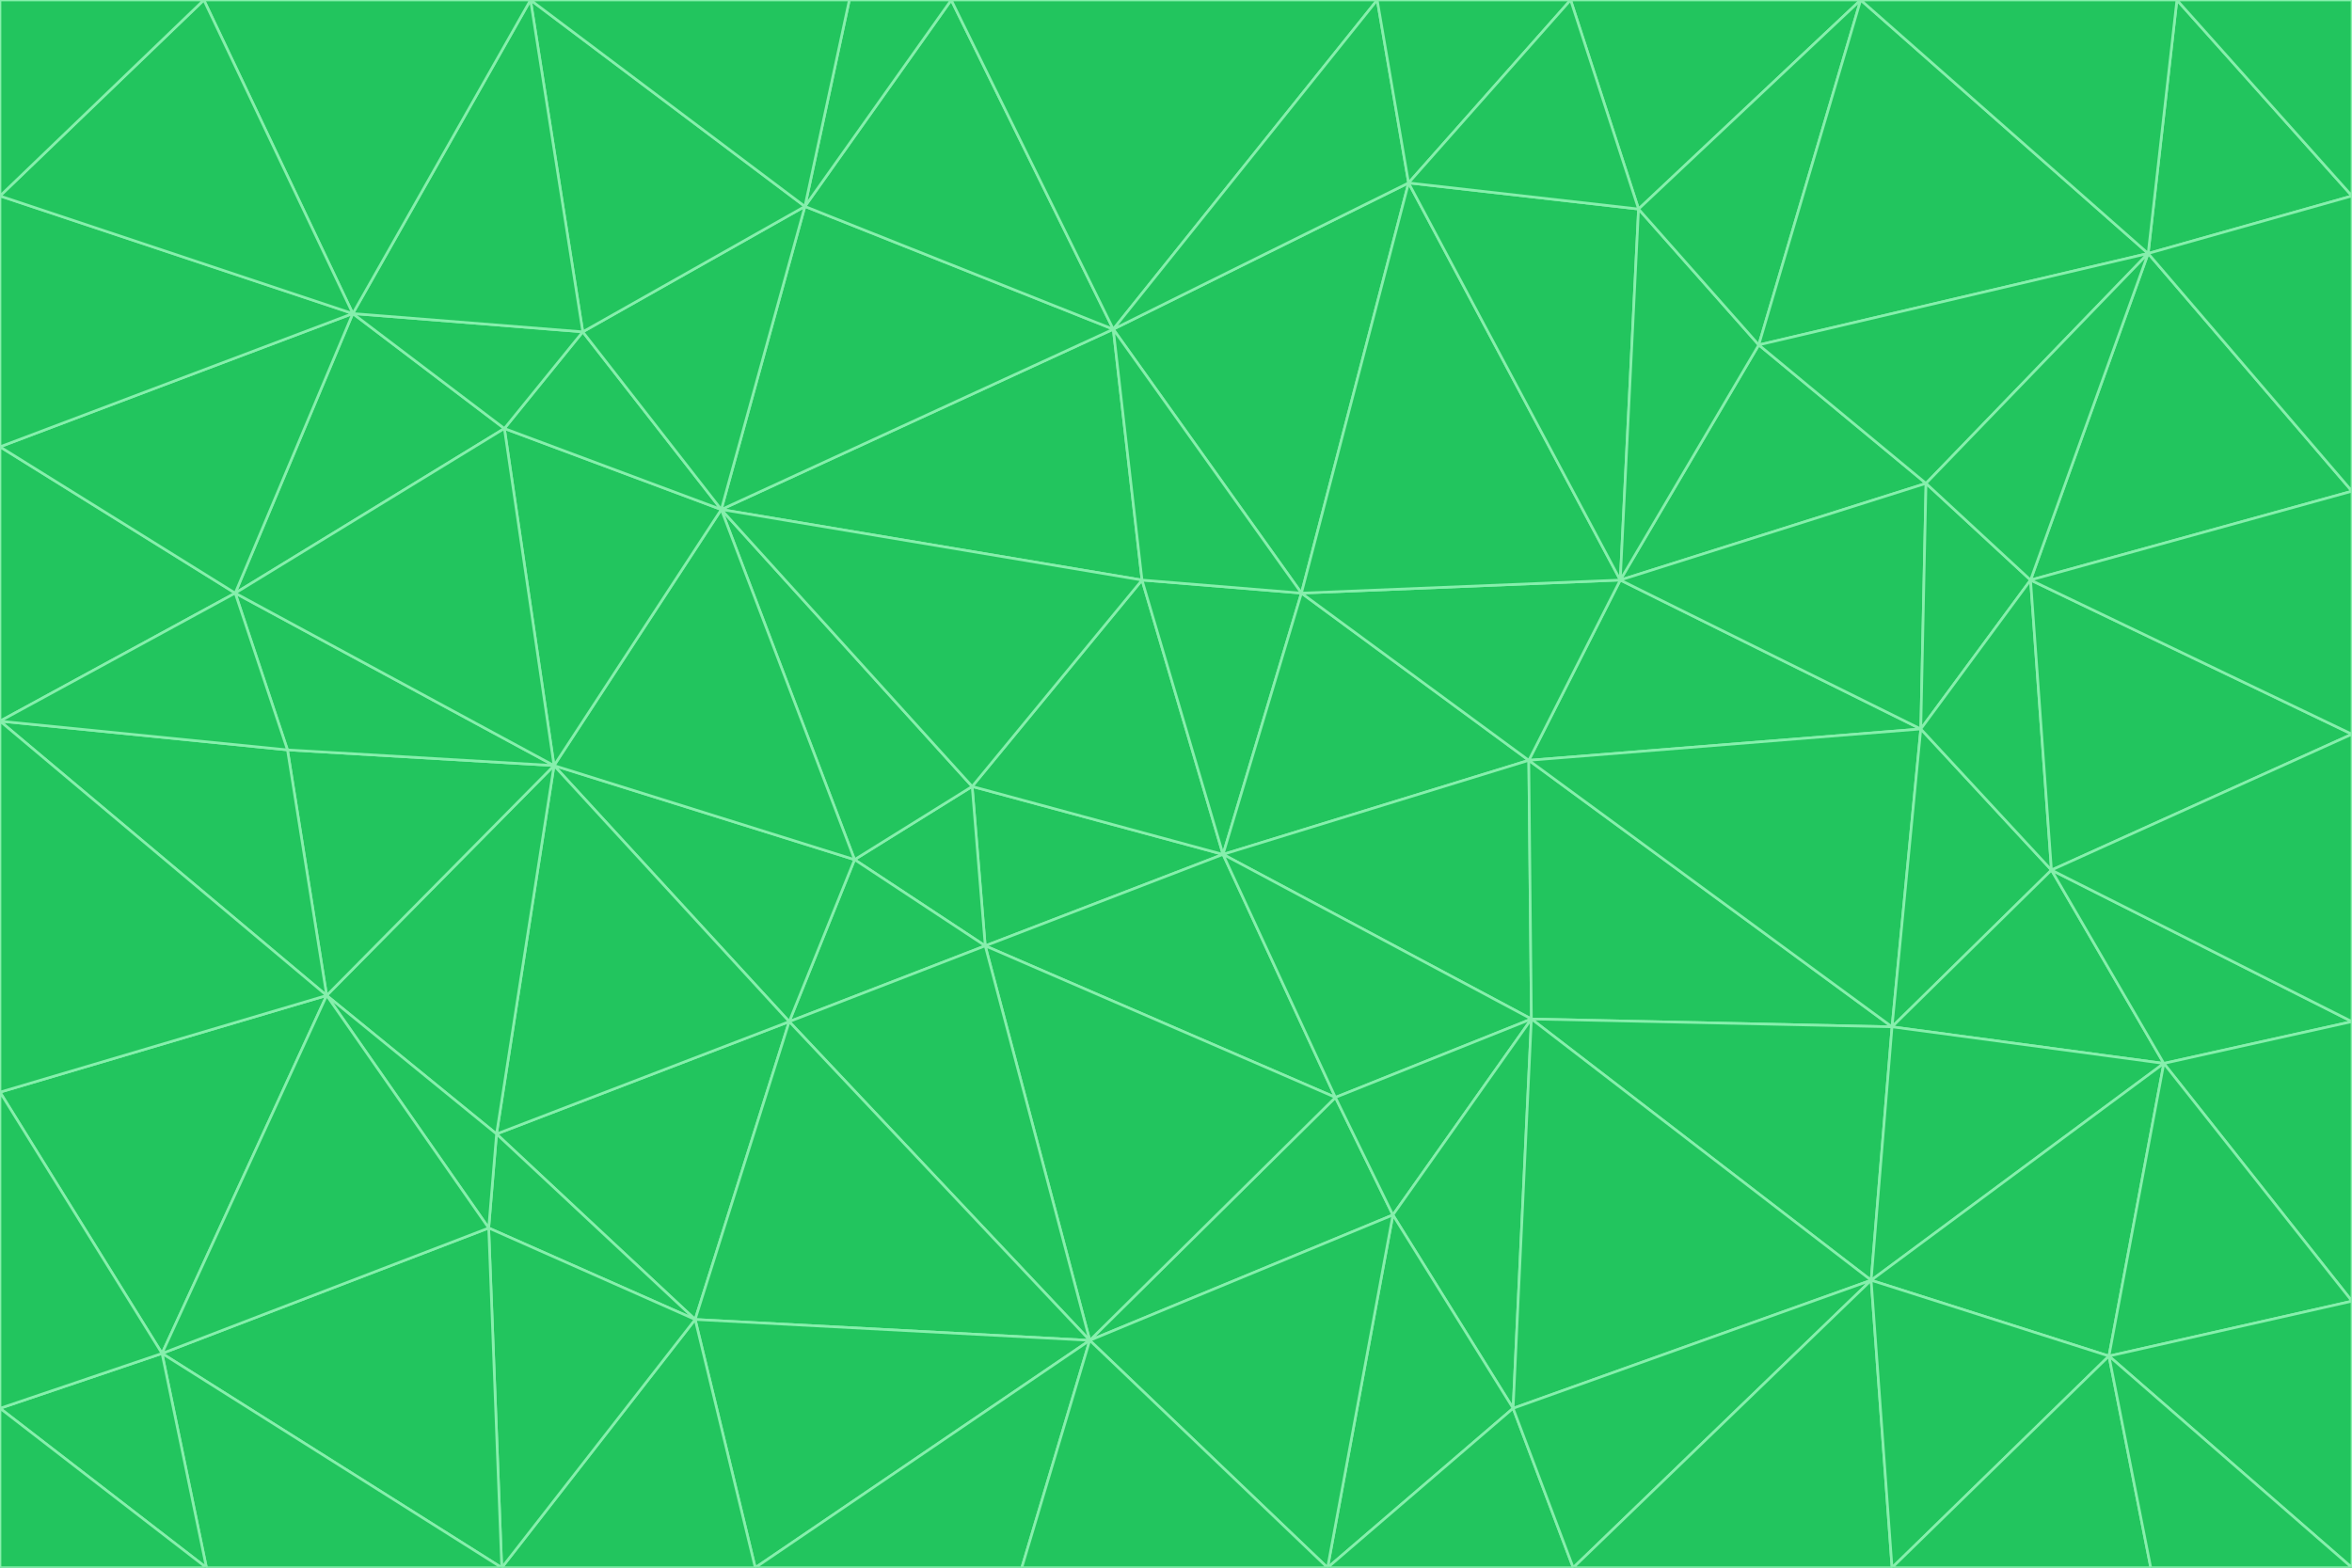 <svg id="visual" viewBox="0 0 900 600" width="900" height="600" xmlns="http://www.w3.org/2000/svg" xmlns:xlink="http://www.w3.org/1999/xlink" version="1.1"><g stroke-width="1" stroke-linejoin="bevel"><path d="M468 327L372 301L377 362Z" fill="#22c55e" stroke="#86efac"></path><path d="M372 301L327 329L377 362Z" fill="#22c55e" stroke="#86efac"></path><path d="M468 327L437 222L372 301Z" fill="#22c55e" stroke="#86efac"></path><path d="M372 301L276 195L327 329Z" fill="#22c55e" stroke="#86efac"></path><path d="M468 327L498 227L437 222Z" fill="#22c55e" stroke="#86efac"></path><path d="M327 329L302 391L377 362Z" fill="#22c55e" stroke="#86efac"></path><path d="M377 362L511 420L468 327Z" fill="#22c55e" stroke="#86efac"></path><path d="M533 465L511 420L417 513Z" fill="#22c55e" stroke="#86efac"></path><path d="M468 327L585 291L498 227Z" fill="#22c55e" stroke="#86efac"></path><path d="M586 390L585 291L468 327Z" fill="#22c55e" stroke="#86efac"></path><path d="M417 513L511 420L377 362Z" fill="#22c55e" stroke="#86efac"></path><path d="M511 420L586 390L468 327Z" fill="#22c55e" stroke="#86efac"></path><path d="M533 465L586 390L511 420Z" fill="#22c55e" stroke="#86efac"></path><path d="M302 391L417 513L377 362Z" fill="#22c55e" stroke="#86efac"></path><path d="M426 126L276 195L437 222Z" fill="#22c55e" stroke="#86efac"></path><path d="M437 222L276 195L372 301Z" fill="#22c55e" stroke="#86efac"></path><path d="M327 329L212 293L302 391Z" fill="#22c55e" stroke="#86efac"></path><path d="M539 70L426 126L498 227Z" fill="#22c55e" stroke="#86efac"></path><path d="M498 227L426 126L437 222Z" fill="#22c55e" stroke="#86efac"></path><path d="M276 195L212 293L327 329Z" fill="#22c55e" stroke="#86efac"></path><path d="M735 279L620 222L585 291Z" fill="#22c55e" stroke="#86efac"></path><path d="M585 291L620 222L498 227Z" fill="#22c55e" stroke="#86efac"></path><path d="M190 434L266 505L302 391Z" fill="#22c55e" stroke="#86efac"></path><path d="M302 391L266 505L417 513Z" fill="#22c55e" stroke="#86efac"></path><path d="M212 293L190 434L302 391Z" fill="#22c55e" stroke="#86efac"></path><path d="M533 465L579 539L586 390Z" fill="#22c55e" stroke="#86efac"></path><path d="M586 390L724 393L585 291Z" fill="#22c55e" stroke="#86efac"></path><path d="M508 600L579 539L533 465Z" fill="#22c55e" stroke="#86efac"></path><path d="M508 600L533 465L417 513Z" fill="#22c55e" stroke="#86efac"></path><path d="M190 434L187 470L266 505Z" fill="#22c55e" stroke="#86efac"></path><path d="M426 126L308 79L276 195Z" fill="#22c55e" stroke="#86efac"></path><path d="M276 195L193 164L212 293Z" fill="#22c55e" stroke="#86efac"></path><path d="M289 600L417 513L266 505Z" fill="#22c55e" stroke="#86efac"></path><path d="M289 600L391 600L417 513Z" fill="#22c55e" stroke="#86efac"></path><path d="M223 127L193 164L276 195Z" fill="#22c55e" stroke="#86efac"></path><path d="M212 293L125 381L190 434Z" fill="#22c55e" stroke="#86efac"></path><path d="M190 434L125 381L187 470Z" fill="#22c55e" stroke="#86efac"></path><path d="M308 79L223 127L276 195Z" fill="#22c55e" stroke="#86efac"></path><path d="M620 222L539 70L498 227Z" fill="#22c55e" stroke="#86efac"></path><path d="M426 126L364 0L308 79Z" fill="#22c55e" stroke="#86efac"></path><path d="M391 600L508 600L417 513Z" fill="#22c55e" stroke="#86efac"></path><path d="M110 287L125 381L212 293Z" fill="#22c55e" stroke="#86efac"></path><path d="M192 600L289 600L266 505Z" fill="#22c55e" stroke="#86efac"></path><path d="M90 227L110 287L212 293Z" fill="#22c55e" stroke="#86efac"></path><path d="M716 490L724 393L586 390Z" fill="#22c55e" stroke="#86efac"></path><path d="M620 222L627 80L539 70Z" fill="#22c55e" stroke="#86efac"></path><path d="M724 393L735 279L585 291Z" fill="#22c55e" stroke="#86efac"></path><path d="M737 185L673 132L620 222Z" fill="#22c55e" stroke="#86efac"></path><path d="M673 132L627 80L620 222Z" fill="#22c55e" stroke="#86efac"></path><path d="M508 600L602 600L579 539Z" fill="#22c55e" stroke="#86efac"></path><path d="M579 539L716 490L586 390Z" fill="#22c55e" stroke="#86efac"></path><path d="M527 0L364 0L426 126Z" fill="#22c55e" stroke="#86efac"></path><path d="M308 79L203 0L223 127Z" fill="#22c55e" stroke="#86efac"></path><path d="M527 0L426 126L539 70Z" fill="#22c55e" stroke="#86efac"></path><path d="M364 0L325 0L308 79Z" fill="#22c55e" stroke="#86efac"></path><path d="M135 120L90 227L193 164Z" fill="#22c55e" stroke="#86efac"></path><path d="M602 600L716 490L579 539Z" fill="#22c55e" stroke="#86efac"></path><path d="M724 393L785 333L735 279Z" fill="#22c55e" stroke="#86efac"></path><path d="M135 120L193 164L223 127Z" fill="#22c55e" stroke="#86efac"></path><path d="M193 164L90 227L212 293Z" fill="#22c55e" stroke="#86efac"></path><path d="M0 418L62 518L125 381Z" fill="#22c55e" stroke="#86efac"></path><path d="M601 0L527 0L539 70Z" fill="#22c55e" stroke="#86efac"></path><path d="M203 0L135 120L223 127Z" fill="#22c55e" stroke="#86efac"></path><path d="M712 0L601 0L627 80Z" fill="#22c55e" stroke="#86efac"></path><path d="M735 279L737 185L620 222Z" fill="#22c55e" stroke="#86efac"></path><path d="M187 470L192 600L266 505Z" fill="#22c55e" stroke="#86efac"></path><path d="M62 518L192 600L187 470Z" fill="#22c55e" stroke="#86efac"></path><path d="M828 407L785 333L724 393Z" fill="#22c55e" stroke="#86efac"></path><path d="M735 279L777 222L737 185Z" fill="#22c55e" stroke="#86efac"></path><path d="M785 333L777 222L735 279Z" fill="#22c55e" stroke="#86efac"></path><path d="M712 0L627 80L673 132Z" fill="#22c55e" stroke="#86efac"></path><path d="M712 0L673 132L822 97Z" fill="#22c55e" stroke="#86efac"></path><path d="M627 80L601 0L539 70Z" fill="#22c55e" stroke="#86efac"></path><path d="M325 0L203 0L308 79Z" fill="#22c55e" stroke="#86efac"></path><path d="M0 276L125 381L110 287Z" fill="#22c55e" stroke="#86efac"></path><path d="M125 381L62 518L187 470Z" fill="#22c55e" stroke="#86efac"></path><path d="M602 600L724 600L716 490Z" fill="#22c55e" stroke="#86efac"></path><path d="M716 490L828 407L724 393Z" fill="#22c55e" stroke="#86efac"></path><path d="M807 519L828 407L716 490Z" fill="#22c55e" stroke="#86efac"></path><path d="M785 333L900 281L777 222Z" fill="#22c55e" stroke="#86efac"></path><path d="M0 171L0 276L90 227Z" fill="#22c55e" stroke="#86efac"></path><path d="M90 227L0 276L110 287Z" fill="#22c55e" stroke="#86efac"></path><path d="M0 171L90 227L135 120Z" fill="#22c55e" stroke="#86efac"></path><path d="M0 276L0 418L125 381Z" fill="#22c55e" stroke="#86efac"></path><path d="M62 518L79 600L192 600Z" fill="#22c55e" stroke="#86efac"></path><path d="M0 539L79 600L62 518Z" fill="#22c55e" stroke="#86efac"></path><path d="M724 600L807 519L716 490Z" fill="#22c55e" stroke="#86efac"></path><path d="M822 97L673 132L737 185Z" fill="#22c55e" stroke="#86efac"></path><path d="M0 75L0 171L135 120Z" fill="#22c55e" stroke="#86efac"></path><path d="M0 418L0 539L62 518Z" fill="#22c55e" stroke="#86efac"></path><path d="M900 188L822 97L777 222Z" fill="#22c55e" stroke="#86efac"></path><path d="M777 222L822 97L737 185Z" fill="#22c55e" stroke="#86efac"></path><path d="M203 0L78 0L135 120Z" fill="#22c55e" stroke="#86efac"></path><path d="M900 391L785 333L828 407Z" fill="#22c55e" stroke="#86efac"></path><path d="M900 391L900 281L785 333Z" fill="#22c55e" stroke="#86efac"></path><path d="M78 0L0 75L135 120Z" fill="#22c55e" stroke="#86efac"></path><path d="M900 498L900 391L828 407Z" fill="#22c55e" stroke="#86efac"></path><path d="M724 600L823 600L807 519Z" fill="#22c55e" stroke="#86efac"></path><path d="M807 519L900 498L828 407Z" fill="#22c55e" stroke="#86efac"></path><path d="M0 539L0 600L79 600Z" fill="#22c55e" stroke="#86efac"></path><path d="M900 281L900 188L777 222Z" fill="#22c55e" stroke="#86efac"></path><path d="M900 600L900 498L807 519Z" fill="#22c55e" stroke="#86efac"></path><path d="M78 0L0 0L0 75Z" fill="#22c55e" stroke="#86efac"></path><path d="M900 75L833 0L822 97Z" fill="#22c55e" stroke="#86efac"></path><path d="M822 97L833 0L712 0Z" fill="#22c55e" stroke="#86efac"></path><path d="M900 188L900 75L822 97Z" fill="#22c55e" stroke="#86efac"></path><path d="M823 600L900 600L807 519Z" fill="#22c55e" stroke="#86efac"></path><path d="M900 75L900 0L833 0Z" fill="#22c55e" stroke="#86efac"></path></g></svg>